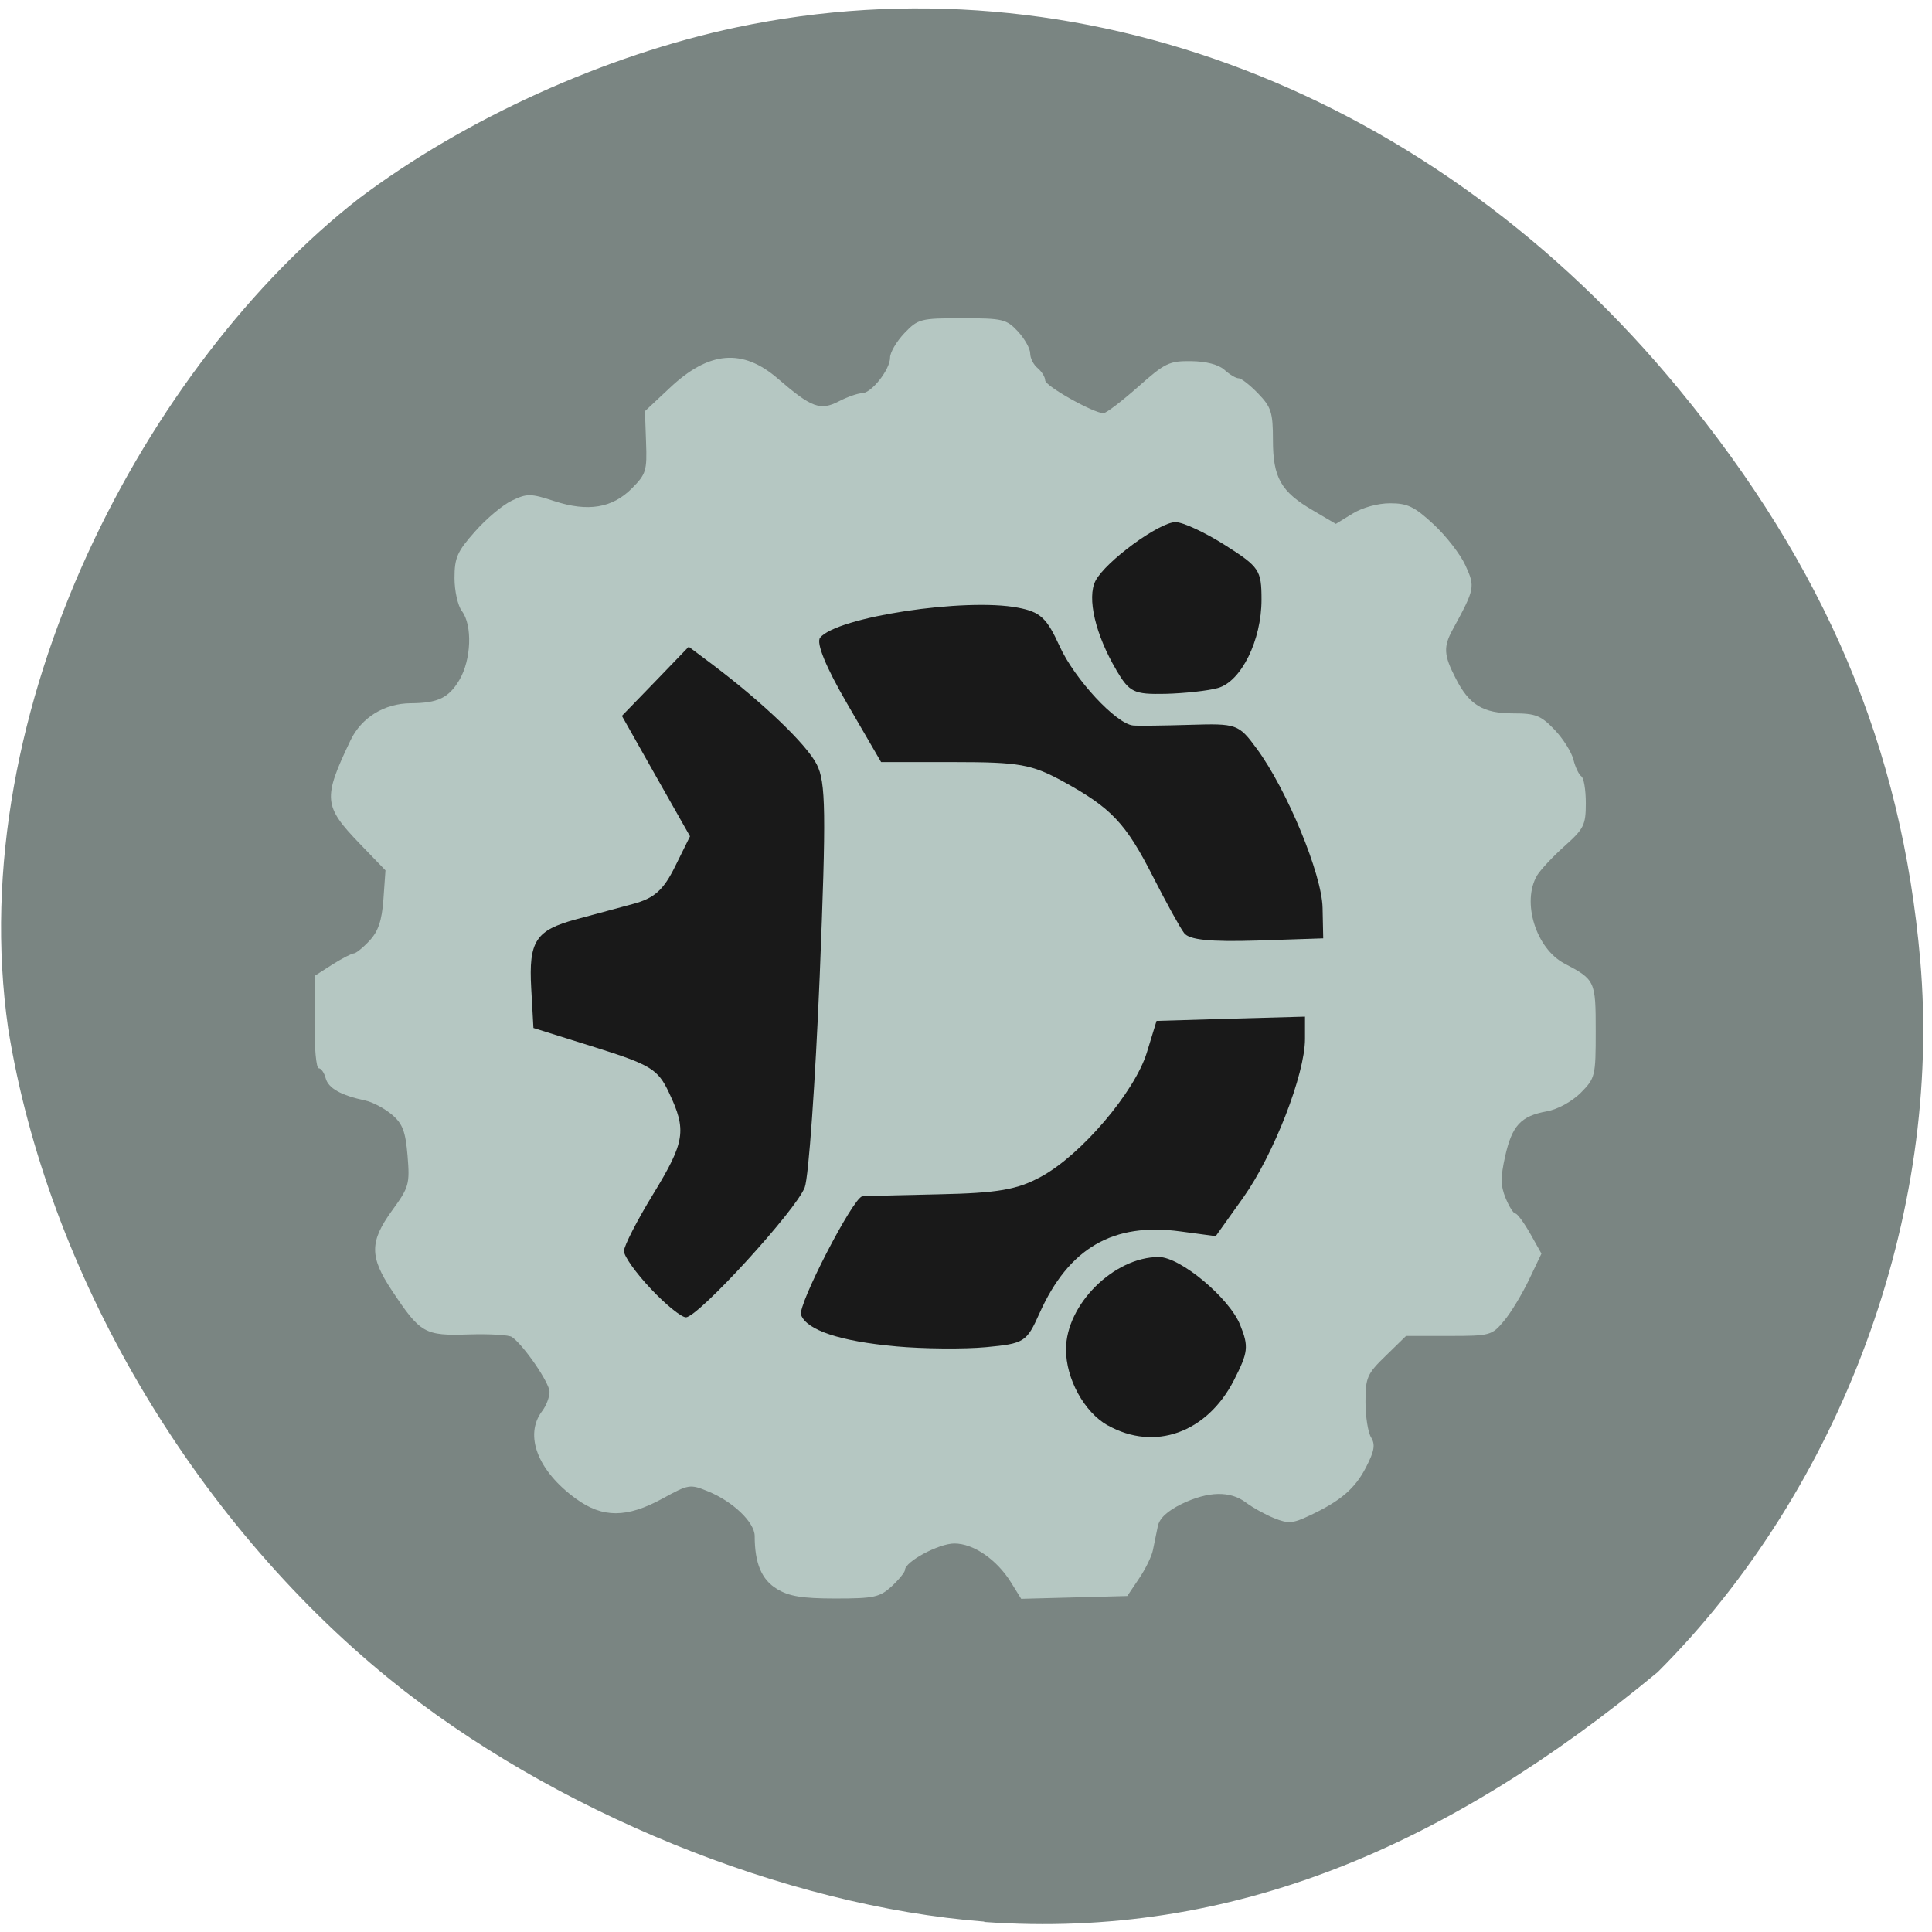 <svg xmlns="http://www.w3.org/2000/svg" viewBox="0 0 48 48"><path d="m 24.453 47.742 c -4.949 -0.383 -10.742 -2.746 -14.781 -6.03 c -4.91 -3.996 -8.5 -10.121 -9.469 -16.16 c -1.148 -7.977 3.484 -16.551 8.715 -20.621 c 2.629 -1.98 6.109 -3.559 9.371 -4.25 c 8.496 -1.797 17.355 1.605 23.43 8.996 c 3.641 4.426 5.527 8.891 5.988 14.172 c 0.551 6.332 -1.953 13.13 -6.523 17.695 c -5.203 4.309 -10.551 6.648 -16.73 6.207" fill="#7a8582"/><path d="m 19.297 39.473 c -0.375 -0.227 -0.547 -0.637 -0.547 -1.309 c 0 -0.34 -0.535 -0.855 -1.152 -1.109 c -0.457 -0.188 -0.488 -0.18 -1.137 0.176 c -0.887 0.484 -1.488 0.488 -2.152 0.004 c -0.949 -0.688 -1.293 -1.578 -0.84 -2.176 c 0.102 -0.133 0.184 -0.348 0.184 -0.48 c 0 -0.219 -0.629 -1.141 -0.93 -1.359 c -0.07 -0.055 -0.559 -0.082 -1.082 -0.066 c -1.094 0.035 -1.195 -0.023 -1.906 -1.094 c -0.555 -0.836 -0.555 -1.211 0.008 -1.988 c 0.418 -0.574 0.441 -0.652 0.383 -1.355 c -0.051 -0.605 -0.121 -0.797 -0.387 -1.023 c -0.18 -0.152 -0.477 -0.313 -0.664 -0.352 c -0.605 -0.129 -0.918 -0.305 -0.984 -0.555 c -0.035 -0.133 -0.113 -0.246 -0.172 -0.246 c -0.063 0 -0.109 -0.516 -0.105 -1.148 l 0.004 -1.148 l 0.438 -0.281 c 0.242 -0.152 0.484 -0.277 0.535 -0.277 c 0.051 0 0.227 -0.141 0.387 -0.313 c 0.219 -0.234 0.309 -0.496 0.348 -1.031 l 0.051 -0.719 l -0.637 -0.66 c -0.906 -0.941 -0.922 -1.125 -0.23 -2.574 c 0.273 -0.566 0.84 -0.914 1.496 -0.918 c 0.676 -0.004 0.941 -0.133 1.207 -0.578 c 0.297 -0.504 0.328 -1.359 0.063 -1.711 c -0.102 -0.133 -0.184 -0.504 -0.184 -0.82 c 0 -0.504 0.066 -0.66 0.508 -1.156 c 0.277 -0.316 0.691 -0.664 0.918 -0.77 c 0.375 -0.18 0.465 -0.18 1.051 0.012 c 0.836 0.273 1.441 0.176 1.93 -0.316 c 0.352 -0.352 0.379 -0.438 0.352 -1.148 l -0.027 -0.77 l 0.617 -0.578 c 0.973 -0.918 1.809 -0.988 2.688 -0.227 c 0.832 0.719 1.051 0.801 1.516 0.559 c 0.211 -0.109 0.469 -0.199 0.57 -0.199 c 0.234 0 0.699 -0.586 0.699 -0.887 c 0 -0.129 0.16 -0.398 0.355 -0.605 c 0.34 -0.355 0.398 -0.371 1.434 -0.371 c 1.01 0 1.102 0.023 1.387 0.328 c 0.168 0.184 0.305 0.426 0.305 0.547 c 0 0.117 0.082 0.281 0.188 0.367 c 0.102 0.086 0.184 0.223 0.184 0.301 c 0 0.141 1.203 0.816 1.449 0.816 c 0.066 0 0.449 -0.293 0.852 -0.648 c 0.676 -0.602 0.781 -0.652 1.328 -0.645 c 0.371 0.004 0.68 0.086 0.824 0.215 c 0.129 0.117 0.285 0.211 0.355 0.211 c 0.066 0 0.285 0.172 0.484 0.379 c 0.324 0.336 0.367 0.469 0.367 1.156 c 0 0.934 0.199 1.285 0.992 1.746 l 0.57 0.336 l 0.414 -0.254 c 0.246 -0.152 0.629 -0.258 0.934 -0.258 c 0.434 0 0.605 0.082 1.078 0.52 c 0.309 0.285 0.668 0.746 0.793 1.02 c 0.246 0.539 0.238 0.582 -0.309 1.586 c -0.242 0.438 -0.23 0.645 0.066 1.219 c 0.336 0.664 0.68 0.875 1.434 0.875 c 0.551 0 0.684 0.051 1.02 0.402 c 0.215 0.223 0.426 0.559 0.473 0.746 c 0.047 0.191 0.137 0.375 0.195 0.414 c 0.063 0.035 0.113 0.336 0.113 0.668 c 0 0.547 -0.047 0.637 -0.531 1.07 c -0.289 0.258 -0.594 0.586 -0.68 0.727 c -0.387 0.66 -0.027 1.816 0.68 2.188 c 0.766 0.402 0.777 0.434 0.777 1.68 c 0 1.121 -0.012 1.168 -0.375 1.535 c -0.223 0.219 -0.574 0.41 -0.84 0.457 c -0.645 0.117 -0.863 0.352 -1.035 1.117 c -0.117 0.523 -0.113 0.738 0.012 1.039 c 0.086 0.211 0.195 0.383 0.242 0.383 c 0.047 0 0.211 0.223 0.367 0.496 l 0.281 0.5 l -0.309 0.648 c -0.172 0.359 -0.449 0.82 -0.621 1.023 c -0.301 0.363 -0.344 0.375 -1.371 0.375 h -1.063 l -0.504 0.492 c -0.465 0.449 -0.504 0.543 -0.504 1.148 c 0 0.363 0.063 0.762 0.141 0.883 c 0.105 0.176 0.082 0.332 -0.125 0.734 c -0.273 0.535 -0.637 0.848 -1.418 1.211 c -0.402 0.191 -0.52 0.199 -0.867 0.059 c -0.223 -0.09 -0.539 -0.266 -0.699 -0.387 c -0.391 -0.297 -0.934 -0.285 -1.594 0.031 c -0.359 0.176 -0.559 0.359 -0.598 0.559 c -0.035 0.168 -0.09 0.43 -0.121 0.59 c -0.031 0.156 -0.188 0.477 -0.348 0.711 l -0.289 0.43 l -1.316 0.035 l -1.32 0.035 l -0.254 -0.41 c -0.352 -0.566 -0.93 -0.965 -1.406 -0.965 c -0.387 0 -1.223 0.449 -1.227 0.656 c 0 0.055 -0.148 0.238 -0.328 0.406 c -0.297 0.273 -0.438 0.305 -1.398 0.305 c -0.832 0 -1.156 -0.055 -1.457 -0.238" fill="#b5c7c2"/><g fill="#191919"><path d="m 16.17 32.02 c -0.367 -0.387 -0.668 -0.809 -0.668 -0.938 c 0 -0.125 0.324 -0.758 0.723 -1.41 c 0.797 -1.305 0.84 -1.59 0.395 -2.527 c -0.273 -0.582 -0.457 -0.691 -1.836 -1.125 l -1.531 -0.48 l -0.055 -0.988 c -0.066 -1.172 0.113 -1.441 1.113 -1.711 c 0.406 -0.109 1.047 -0.281 1.418 -0.383 c 0.527 -0.141 0.754 -0.344 1.043 -0.93 l 0.371 -0.75 l -0.848 -1.496 l -0.844 -1.496 l 0.832 -0.859 l 0.828 -0.859 l 0.594 0.445 c 1.262 0.953 2.336 1.984 2.586 2.477 c 0.227 0.441 0.238 1.18 0.074 5.27 c -0.109 2.613 -0.273 4.973 -0.371 5.238 c -0.207 0.559 -2.648 3.23 -2.953 3.23 c -0.113 0 -0.504 -0.316 -0.871 -0.707"/><path d="m 22.254 33.449 c -1.383 -0.125 -2.211 -0.402 -2.352 -0.781 c -0.09 -0.238 1.289 -2.91 1.52 -2.945 c 0.059 -0.008 0.922 -0.031 1.91 -0.051 c 1.453 -0.031 1.941 -0.113 2.539 -0.441 c 0.992 -0.539 2.32 -2.102 2.621 -3.078 l 0.242 -0.789 l 1.844 -0.055 l 1.844 -0.051 v 0.555 c 0 0.875 -0.773 2.863 -1.527 3.93 l -0.691 0.969 l -0.871 -0.117 c -1.676 -0.23 -2.781 0.41 -3.508 2.035 c -0.32 0.715 -0.375 0.75 -1.324 0.84 c -0.543 0.051 -1.555 0.043 -2.246 -0.02"/><path d="m 29.418 23.18 c -0.102 -0.133 -0.445 -0.758 -0.766 -1.387 c -0.68 -1.34 -1.039 -1.719 -2.242 -2.379 c -0.781 -0.426 -1.09 -0.48 -2.699 -0.48 h -1.82 l -0.84 -1.445 c -0.535 -0.918 -0.777 -1.516 -0.676 -1.645 c 0.414 -0.516 3.609 -1 4.918 -0.746 c 0.555 0.105 0.715 0.258 1.031 0.953 c 0.371 0.82 1.406 1.934 1.828 1.973 c 0.121 0.012 0.758 0.004 1.414 -0.016 c 1.16 -0.035 1.207 -0.02 1.656 0.59 c 0.75 1.016 1.621 3.125 1.637 3.957 l 0.016 0.758 l -1.641 0.055 c -1.172 0.035 -1.688 -0.016 -1.816 -0.188"/><path d="m 27.738 16.652 c -0.523 -0.883 -0.738 -1.801 -0.52 -2.223 c 0.25 -0.48 1.582 -1.457 1.988 -1.457 c 0.184 0 0.738 0.258 1.234 0.574 c 0.848 0.539 0.902 0.617 0.902 1.352 c 0 1.01 -0.504 2.031 -1.082 2.195 c -0.246 0.07 -0.836 0.133 -1.305 0.145 c -0.785 0.016 -0.891 -0.035 -1.219 -0.586"/><path d="m 27.52 35.414 c -0.582 -0.328 -1.039 -1.16 -1.035 -1.891 c 0 -1.109 1.188 -2.293 2.305 -2.293 c 0.535 0 1.75 1.016 2.02 1.684 c 0.219 0.543 0.203 0.68 -0.156 1.383 c -0.668 1.301 -1.969 1.766 -3.129 1.117"/></g></svg>